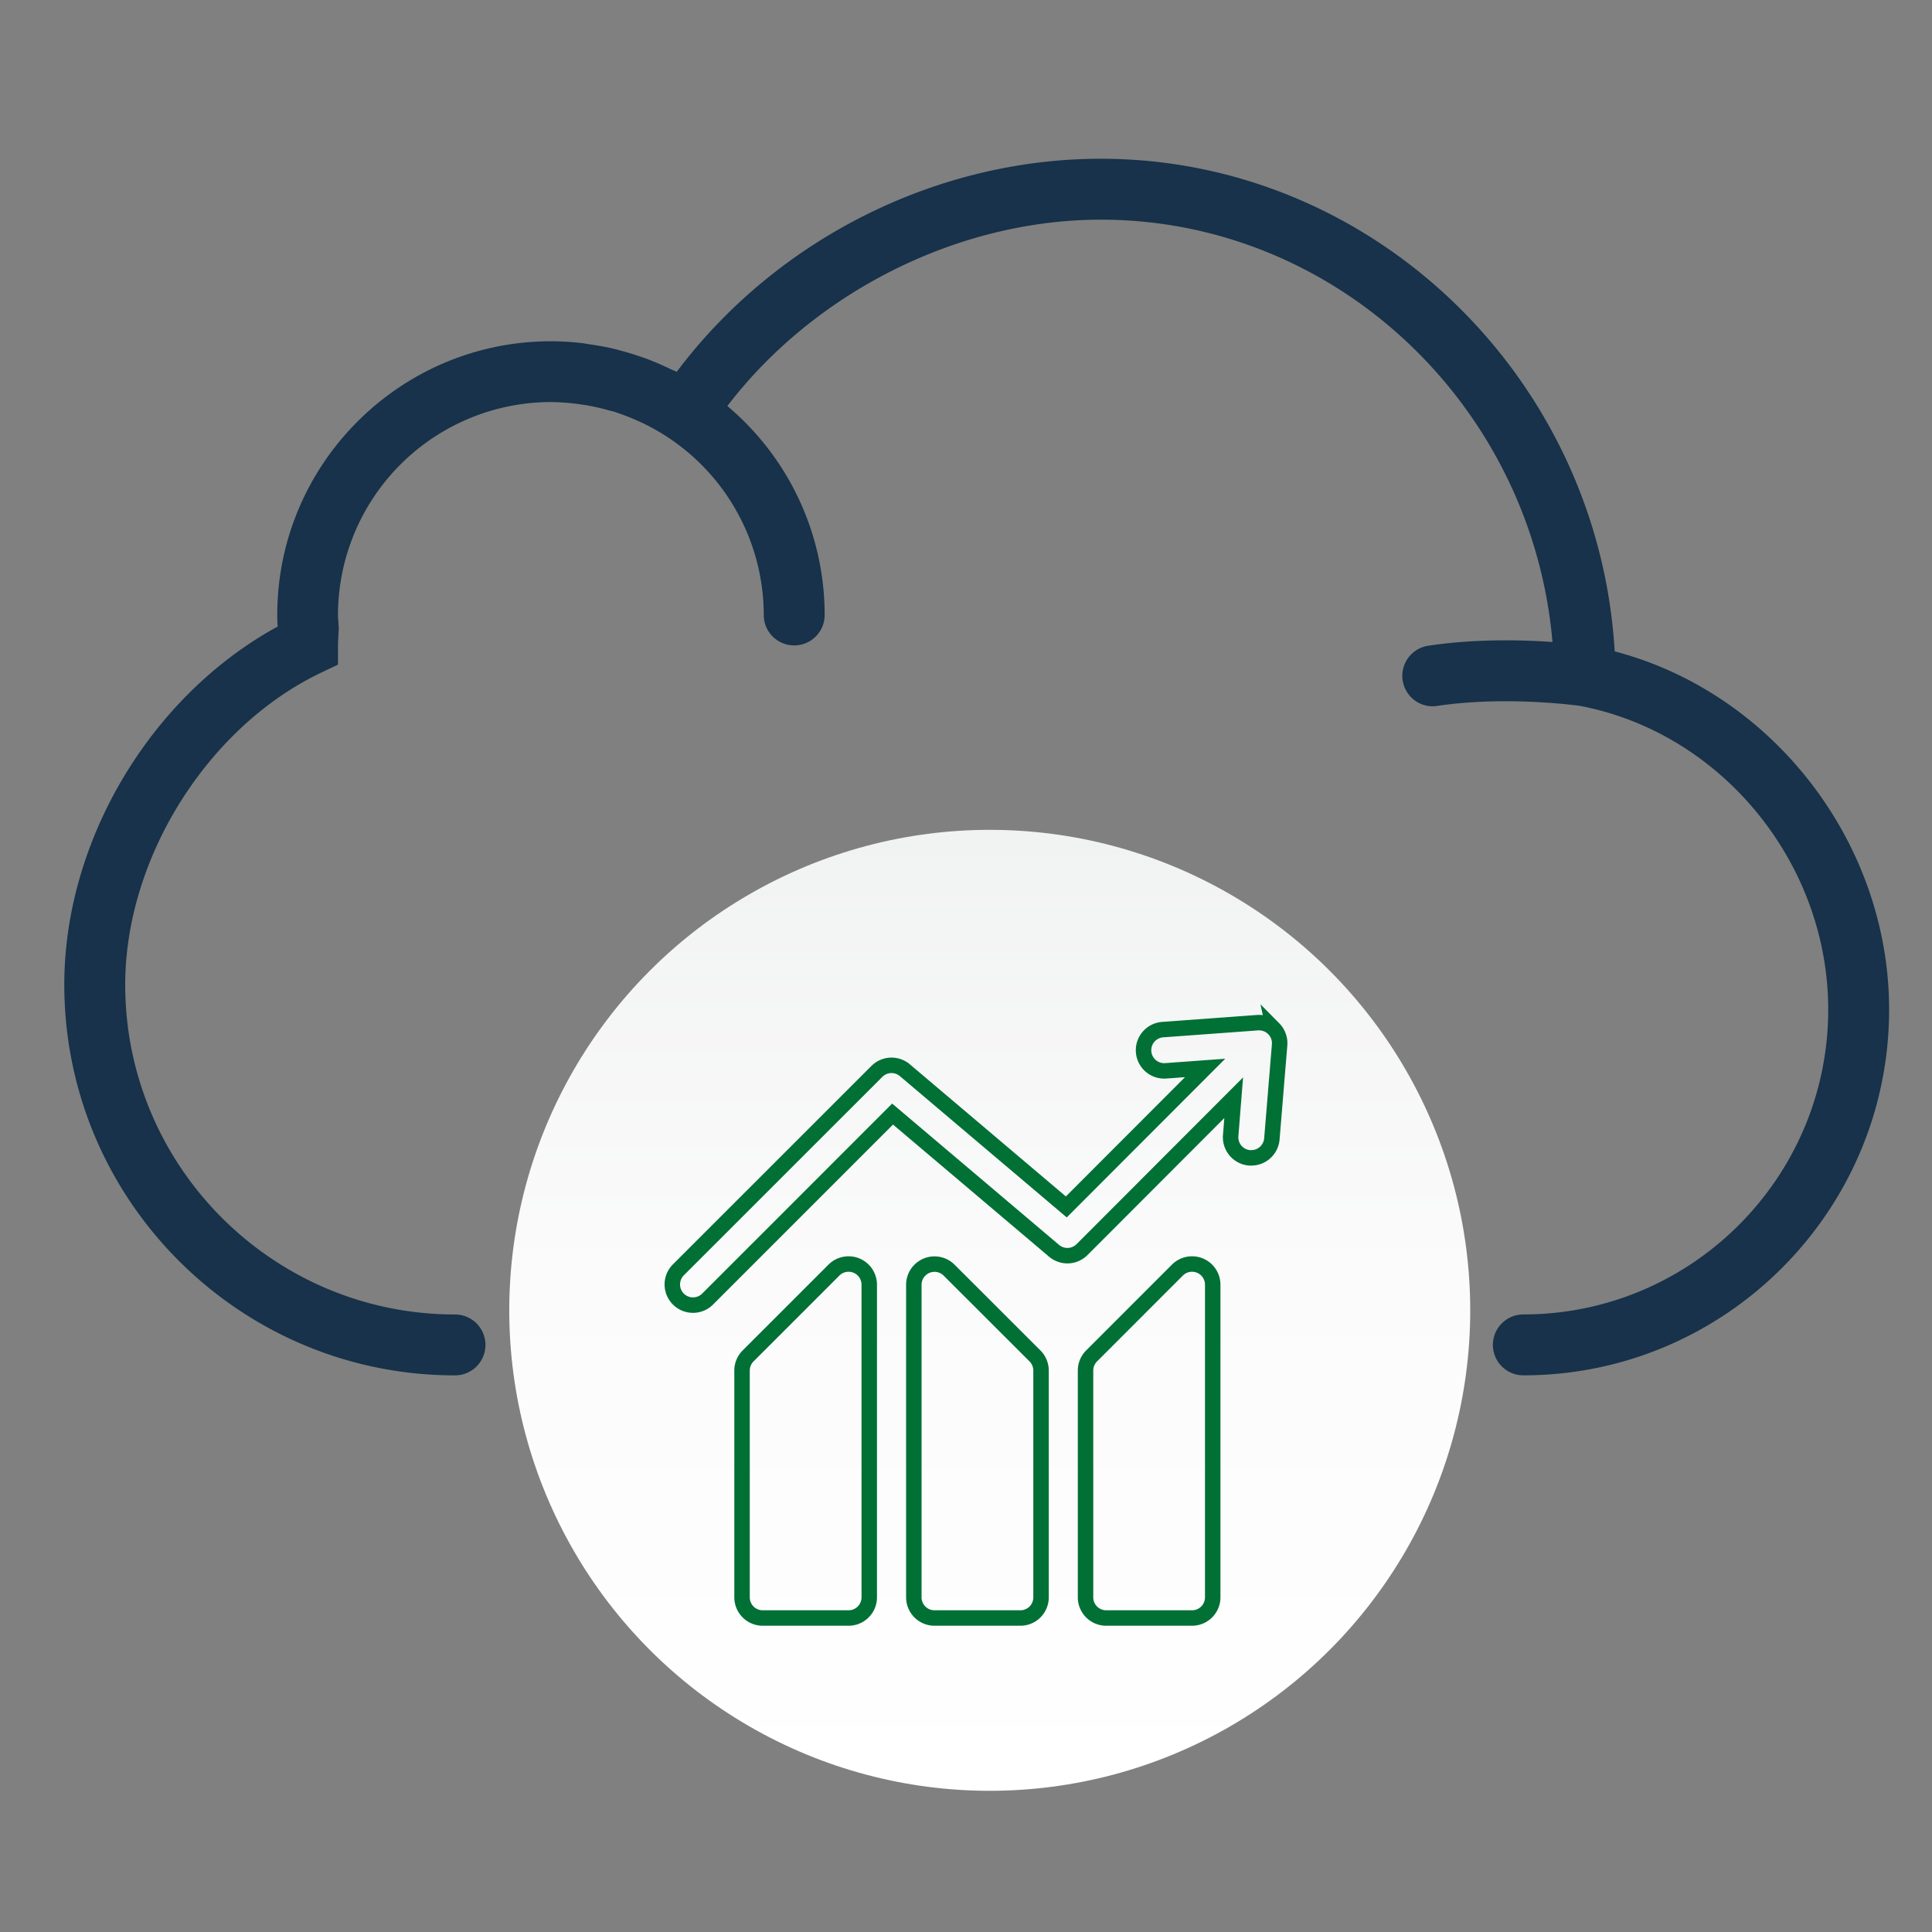 <svg xmlns="http://www.w3.org/2000/svg" xmlns:xlink="http://www.w3.org/1999/xlink" viewBox="0 0 1000 1000"><rect x="0" y="0" width="1000" height="1000" fill="#808080" stroke="none"/><defs><style>.a{fill:#17324a;}.b{fill:url(#a);}.c{fill:none;stroke:#007035;stroke-miterlimit:10;stroke-width:8px;}</style><linearGradient id="a" x1="512.29" y1="926.93" x2="512.29" y2="429.52" gradientUnits="userSpaceOnUse"><stop offset="0" stop-color="#fff"/><stop offset="0.54" stop-color="#fbfbfb"/><stop offset="1" stop-color="#f1f2f2"/></linearGradient></defs><title>availability-and-performanc</title><path class="a" d="M835.76,337.17c-8.3-141.74-125.13-255-265.95-255-85.48,0-168.19,41.89-219.54,110.29-1.14-.61-2.38-1-3.6-1.61-3.07-1.46-6.24-2.91-9.39-4.13-1.85-.79-3.76-1.48-5.69-2.09-3.07-1.08-6.22-2.07-9.44-2.91-1.85-.55-3.7-1-5.61-1.48-3.46-.77-7-1.38-10.55-1.91-1.69-.24-3.31-.55-5-.77a149.72,149.72,0,0,0-15.82-.92c-78.1,0-141.66,63.56-141.66,141.66,0,2,.06,4,.22,6C78.25,360,33.28,434.79,33.28,509.66c0,111.53,90.69,202.23,202.23,202.23a15.76,15.76,0,0,0,0-31.52c-94.16,0-170.7-76.55-170.7-170.7,0-65.43,42.58-133.3,101.22-161.42l8.91-4.23V334.1c0-1.93.16-3.92.24-5.92l.16-2.7-.16-3.23a32.7,32.7,0,0,1-.24-3.92A110.38,110.38,0,0,1,285.18,208.1a114,114,0,0,1,14.44,1.08c1.24.16,2.46.39,3.7.53a122.43,122.43,0,0,1,12.38,2.85c.53.16,1.14.24,1.69.39A119.47,119.47,0,0,1,330.52,218c1.08.47,2.16,1,3.25,1.53a110.32,110.32,0,0,1,61.55,98.78,15.76,15.76,0,1,0,31.52,0,141.28,141.28,0,0,0-50.36-108.15c45.12-59,119.46-96.46,193.33-96.46,122,0,223.21,96.54,233.75,218.6-16.08-1.16-40.2-1.69-64.27,1.93a15.76,15.76,0,0,0,2.38,31.35,14.69,14.69,0,0,0,2.38-.22c35-5.23,71.49-.31,73.71,0,73.34,13.91,128.52,81.39,128.52,157.19,0,87-70.78,157.8-157.8,157.8a15.76,15.76,0,1,0,0,31.52c104.39,0,189.32-84.93,189.32-189.32,0-86.4-60.25-164-142.05-185.4Zm0,0"/><circle class="b" cx="512.29" cy="678.22" r="248.7"/><path class="c" d="M659.27,532.48a10.68,10.68,0,0,0-8.38-3.14l-49.08,3.59a10.69,10.69,0,1,0,1.56,21.33l20.39-1.49-71.84,71.94-83.56-70.76a10.69,10.69,0,0,0-14.48.6L351,657.39a10.7,10.7,0,0,0,15.13,15.13L462,576.64l83.57,70.76a10.7,10.7,0,0,0,14.48-.6l78.51-78.62L637,587.76a10.69,10.69,0,0,0,9.78,11.54c.3,0,.6,0,.89,0a10.7,10.7,0,0,0,10.65-9.81l4-48.65a10.72,10.72,0,0,0-3.06-8.41Zm0,0"/><path class="c" d="M443.31,655.07a10.71,10.71,0,0,0-11.66,2.32l-44.44,44.44a10.7,10.7,0,0,0-3.13,7.56v117.4a10.7,10.7,0,0,0,10.7,10.69h44.44a10.7,10.7,0,0,0,10.7-10.69V664.95a10.69,10.69,0,0,0-6.6-9.88Zm0,0"/><path class="c" d="M491.22,657.39A10.7,10.7,0,0,0,473,664.95V826.79a10.7,10.7,0,0,0,10.7,10.69h44.44a10.69,10.69,0,0,0,10.7-10.69V709.39a10.69,10.69,0,0,0-3.13-7.56Zm0,0"/><path class="c" d="M621.09,655.07a10.7,10.7,0,0,0-11.66,2.32L565,701.83a10.7,10.7,0,0,0-3.13,7.56V826.78a10.69,10.69,0,0,0,10.7,10.7H617a10.7,10.7,0,0,0,10.7-10.7V664.95a10.69,10.69,0,0,0-6.6-9.88Zm0,0"/></svg>